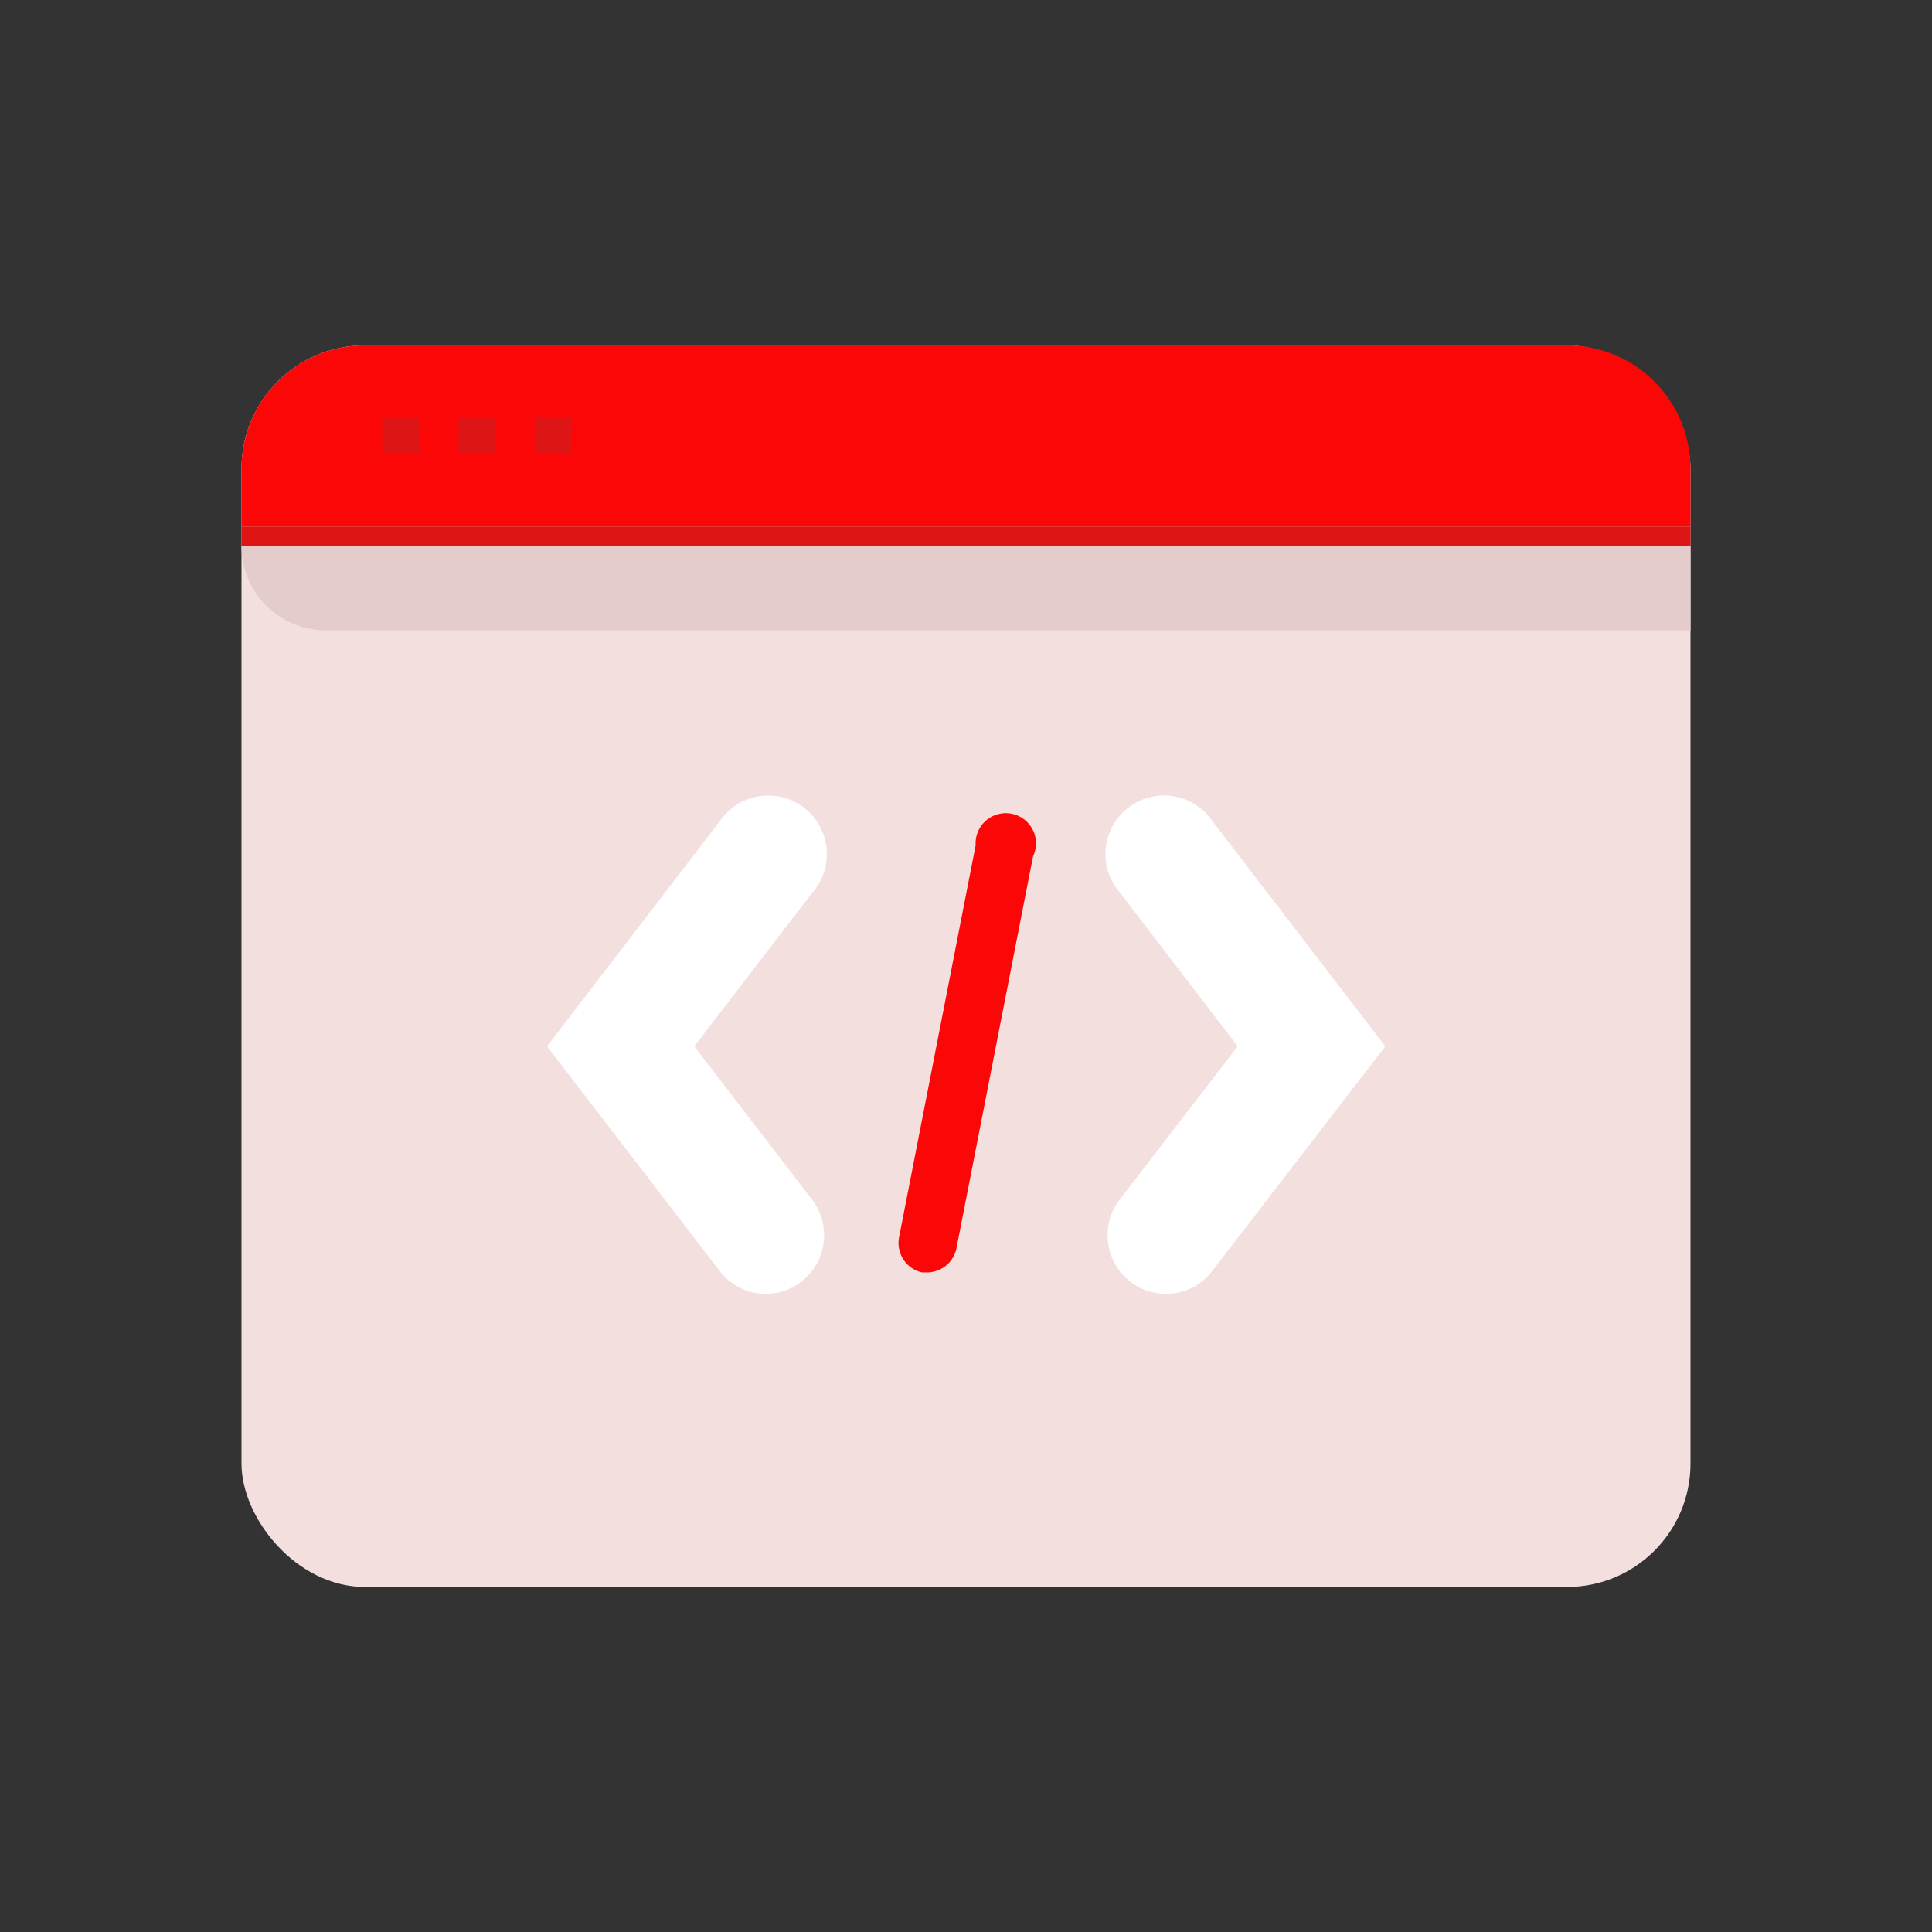 <svg id="Layer_1" data-name="Layer 1" xmlns="http://www.w3.org/2000/svg" viewBox="0 0 64 64"><rect x="0" y="0" width="64" height="64" fill="#333333" stroke="none"/><defs><style>.cls-1{fill:#F4DFDF;}.cls-2{fill:#FC0707;}.cls-3{fill:#DD1515;}.cls-4{fill:#e5cccc;}.cls-5{fill:#fff;}</style></defs><title>marketing, content marketing, digital marketing, strategy, browser, coding</title><rect class="cls-1" x="8" y="11.44" width="48" height="41.13" rx="4.09"/><path class="cls-2" d="M51.91,11.44H12.09A4.09,4.09,0,0,0,8,15.53v1.91H56V15.53A4.09,4.09,0,0,0,51.91,11.44Z"/><rect class="cls-3" x="12.66" y="13.82" width="1.23" height="1.23"/><rect class="cls-3" x="15.19" y="13.82" width="1.23" height="1.23"/><rect class="cls-3" x="17.71" y="13.82" width="1.23" height="1.23"/><rect class="cls-3" x="8" y="17.44" width="48" height="0.65"/><path class="cls-4" d="M56,20.88H10.79A2.79,2.79,0,0,1,8,18.08H56Z"/><path class="cls-5" d="M25.37,42.86a1.91,1.91,0,0,1-1.53-.76l-5.72-7.44,5.72-7.45a1.94,1.94,0,1,1,3.07,2.36L23,34.66l3.9,5.08a1.94,1.94,0,0,1-.36,2.72A1.91,1.91,0,0,1,25.37,42.86Z"/><path class="cls-5" d="M38.63,42.86a1.91,1.91,0,0,1-1.18-.4,1.94,1.94,0,0,1-.36-2.72L41,34.66l-3.9-5.09a1.94,1.94,0,1,1,3.07-2.36l5.72,7.45L40.16,42.1A1.91,1.91,0,0,1,38.63,42.86Z"/><path class="cls-2" d="M30.73,42.15l-.19,0A1,1,0,0,1,29.78,41l2.54-13a1,1,0,1,1,1.9.37l-2.54,13A1,1,0,0,1,30.73,42.15Z"/></svg>